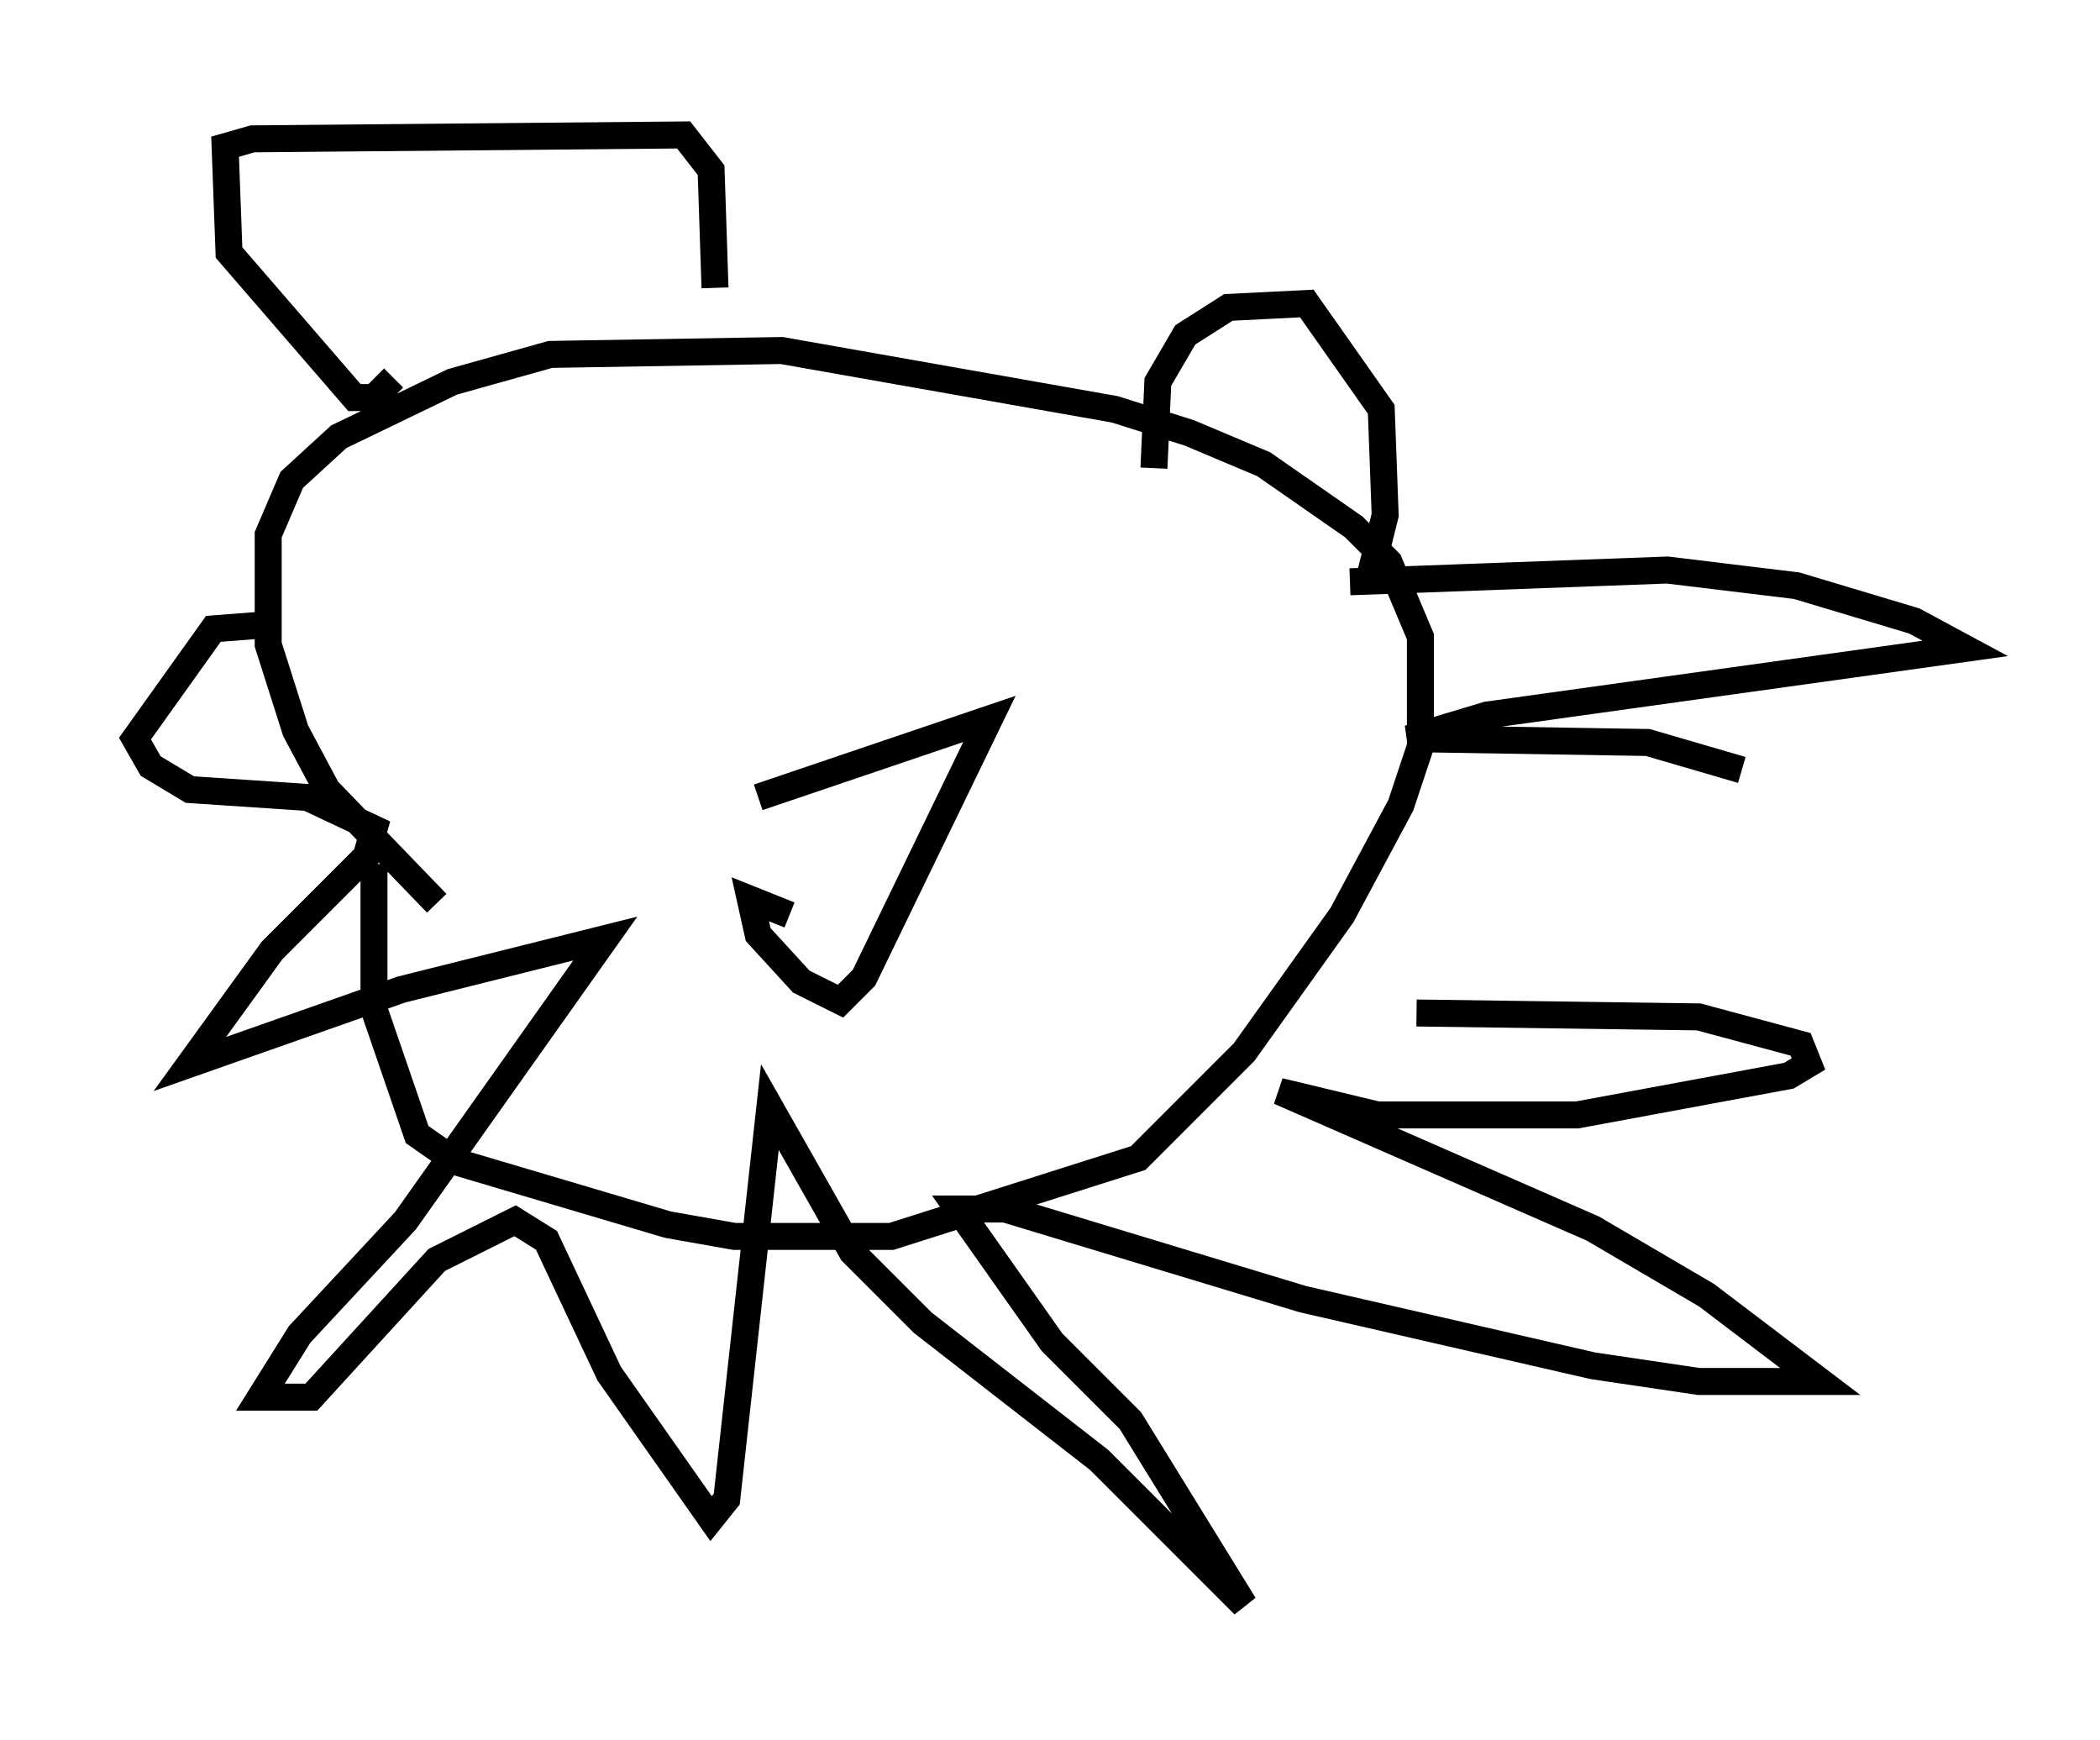 <?xml version="1.0" encoding="utf-8" ?>
<svg baseProfile="full" height="64.469" version="1.1" width="77.832" xmlns="http://www.w3.org/2000/svg" xmlns:ev="http://www.w3.org/2001/xml-events" xmlns:xlink="http://www.w3.org/1999/xlink"><defs /><rect fill="white" height="64.469" width="77.832" x="0" y="0" /><path d="M15.168, 26.788 m-1.307, 5.229 l0.0, 5.374 1.598, 4.648 l1.453, 1.017 7.844, 2.324 l2.469, 0.436 5.81, 0.0 l9.151, -2.905 3.922, -3.922 l3.631, -5.084 2.179, -4.067 l0.726, -2.179 0.0, -4.067 l-1.162, -2.76 -1.307, -1.307 l-3.341, -2.324 -2.76, -1.162 l-2.76, -0.872 -12.346, -2.179 l-8.57, 0.145 -3.631, 1.017 l-4.212, 2.034 -1.743, 1.598 l-0.872, 2.034 0.0, 4.067 l1.017, 3.196 1.162, 2.179 l4.067, 4.212 m-1.598, -19.464 l-0.726, 0.726 -0.726, 0.0 l-4.648, -5.374 -0.145, -3.922 l1.017, -0.291 15.978, -0.145 l1.017, 1.307 0.145, 4.358 m16.268, 6.682 l0.145, -3.196 1.017, -1.743 l1.598, -1.017 2.905, -0.145 l2.76, 3.922 0.145, 3.922 l-0.581, 2.324 m-40.961, 1.743 l-1.888, 0.145 -2.905, 4.067 l0.581, 1.017 1.453, 0.872 l4.358, 0.291 2.469, 1.162 l-0.291, 1.017 -3.486, 3.486 l-3.05, 4.212 7.844, -2.76 l7.553, -1.888 -7.408, 10.458 l-3.922, 4.212 -1.453, 2.324 l1.888, 0.0 4.648, -5.084 l2.905, -1.453 1.162, 0.726 l2.324, 4.939 3.777, 5.374 l0.581, -0.726 1.598, -14.525 l3.05, 5.374 2.615, 2.615 l6.536, 5.084 5.374, 5.374 l-4.212, -6.827 -2.905, -2.905 l-3.486, -4.939 1.743, 0.0 l11.039, 3.341 10.749, 2.469 l3.922, 0.581 4.503, 0.0 l-4.212, -3.196 -4.212, -2.469 l-11.62, -5.084 3.631, 0.872 l7.408, 0.0 7.844, -1.453 l0.726, -0.436 -0.291, -0.726 l-3.777, -1.017 -10.458, -0.145 m12.056, -9.006 l-3.486, -1.017 -8.86, -0.145 l2.905, -0.872 17.721, -2.469 l-1.888, -1.017 -4.358, -1.307 l-4.793, -0.581 -11.765, 0.436 m-20.771, 12.346 l-1.453, -0.581 0.291, 1.307 l1.598, 1.743 1.453, 0.726 l0.872, -0.872 4.648, -9.587 l-8.57, 2.905 " fill="none" stroke="black" stroke-width="1" /></svg>